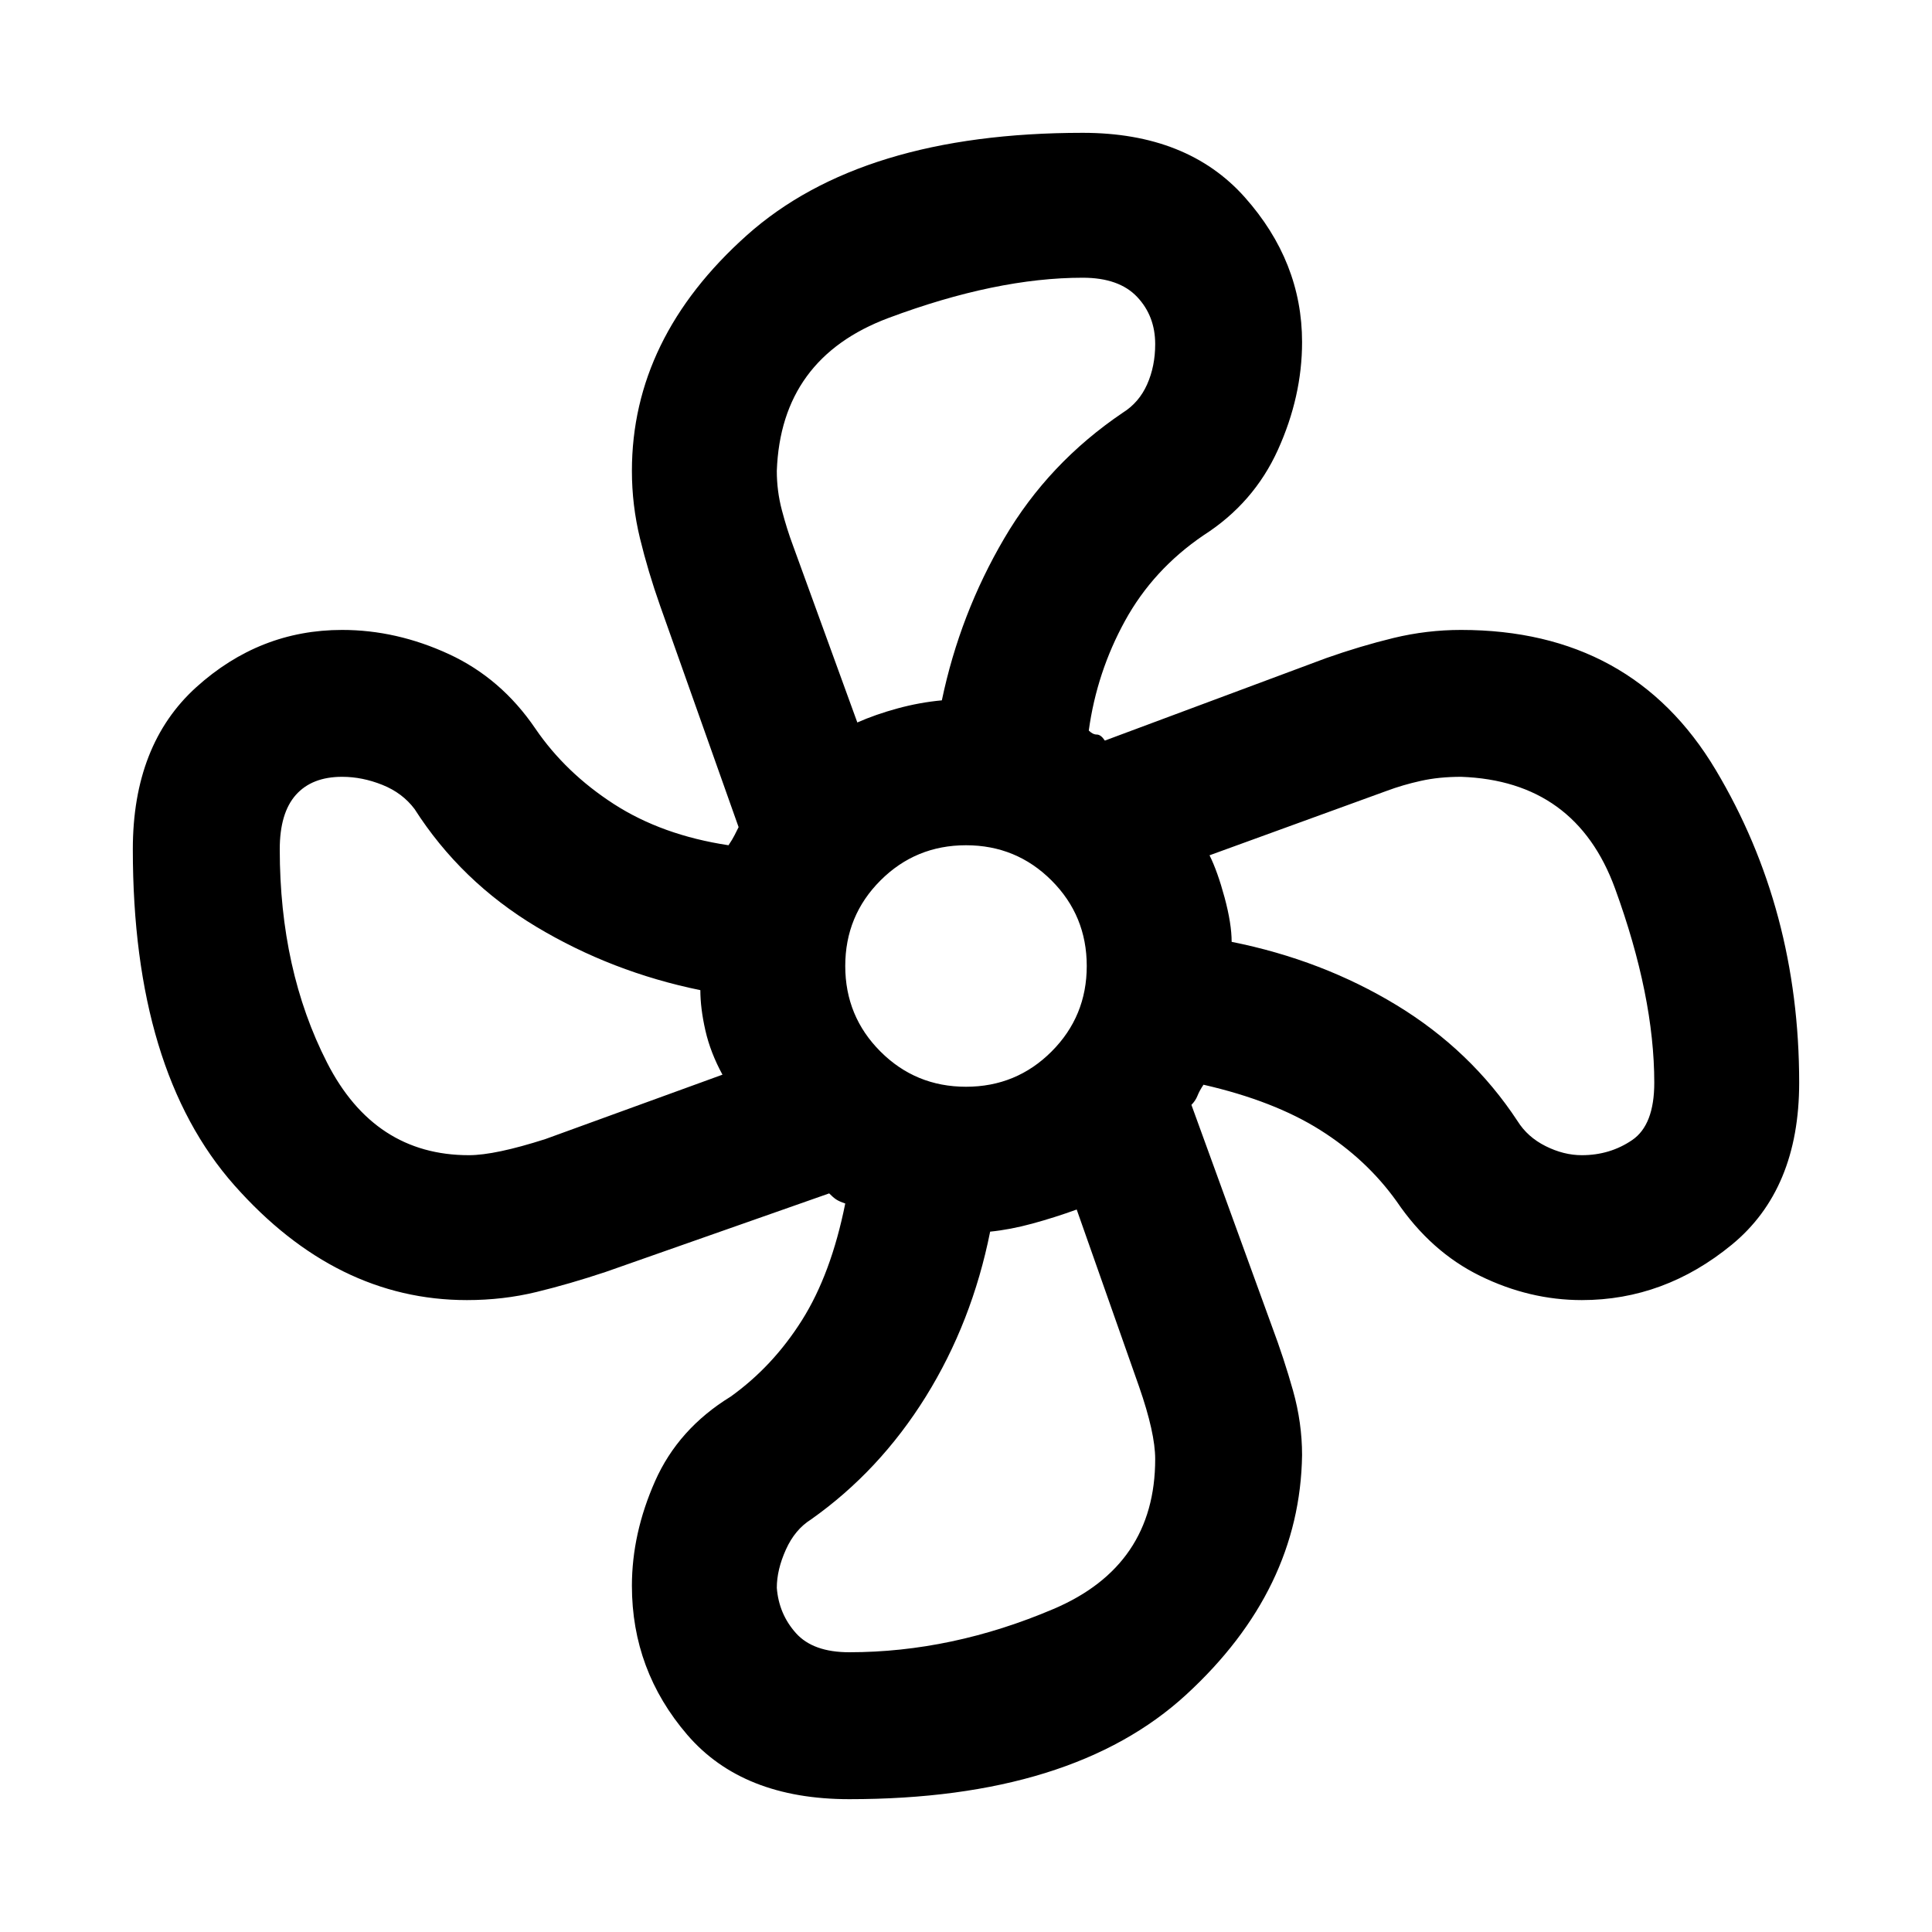<svg xmlns="http://www.w3.org/2000/svg" height="40" width="40"><path d="M17.583 37.25q-2.208 0-3.354-1.333-1.146-1.334-1.146-3.084 0-1.083.479-2.166.48-1.084 1.563-1.75.875-.625 1.479-1.584.604-.958.896-2.416-.125-.042-.188-.084-.062-.041-.145-.125l-4.625 1.625q-.75.25-1.438.417-.687.167-1.437.167-2.709 0-4.813-2.375-2.104-2.375-2.104-6.959 0-2.166 1.312-3.354 1.313-1.187 3.021-1.187 1.125 0 2.209.5 1.083.5 1.791 1.541.625.917 1.625 1.563 1 .646 2.375.854.084-.125.125-.208l.084-.167-1.625-4.583q-.25-.709-.417-1.396-.167-.688-.167-1.396 0-2.75 2.375-4.875t6.959-2.125q2.166 0 3.354 1.333 1.187 1.334 1.187 3 0 1.125-.5 2.23-.5 1.104-1.541 1.77-1.042.709-1.625 1.771-.584 1.063-.75 2.271.083.083.166.083.084 0 .167.125l4.583-1.708q.709-.25 1.396-.417.688-.166 1.396-.166 3.542 0 5.271 2.896 1.729 2.895 1.729 6.479 0 2.208-1.396 3.354t-3.104 1.146q-1.083 0-2.104-.5-1.021-.5-1.729-1.542-.625-.875-1.584-1.479-.958-.604-2.416-.938-.084.125-.125.23-.042.104-.125.187l1.666 4.583q.25.667.438 1.334.187.666.187 1.333-.041 2.792-2.396 4.958-2.354 2.167-6.979 2.167ZM20 22.5q1.042 0 1.771-.729.729-.729.729-1.771 0-1.042-.729-1.771Q21.042 17.5 20 17.5q-1.042 0-1.771.729-.729.729-.729 1.771 0 1.042.729 1.771.729.729 1.771.729Zm-2.25-7.542q.375-.166.833-.291.459-.125.917-.167.375-1.792 1.292-3.354.916-1.563 2.458-2.604.333-.209.5-.584.167-.375.167-.833 0-.583-.375-.979t-1.125-.396q-1.792 0-4.021.833-2.229.834-2.313 3.167 0 .417.105.813.104.395.229.729Zm-8.042 8.959q.542 0 1.584-.334l3.666-1.333q-.25-.458-.354-.917-.104-.458-.104-.833-1.833-.375-3.396-1.312-1.562-.938-2.521-2.438-.25-.333-.666-.5-.417-.167-.834-.167-.625 0-.958.375-.333.375-.333 1.125 0 2.5.979 4.417.979 1.917 2.937 1.917Zm7.875 10.291q2.125 0 4.229-.896 2.105-.895 2.105-3.104 0-.541-.334-1.5l-1.291-3.666q-.459.166-.917.291-.458.125-.875.167-.375 1.875-1.333 3.417-.959 1.541-2.375 2.541-.334.209-.521.625-.188.417-.188.792.042.542.396.937.354.396 1.104.396ZM32.75 23.917q.583 0 1.042-.313.458-.312.458-1.187 0-1.792-.812-4.021-.813-2.229-3.188-2.313-.458 0-.833.084-.375.083-.709.208l-3.666 1.333q.166.334.312.875.146.542.146.917 1.875.375 3.417 1.312 1.541.938 2.5 2.396.208.334.583.521.375.188.75.188Z"/></svg>